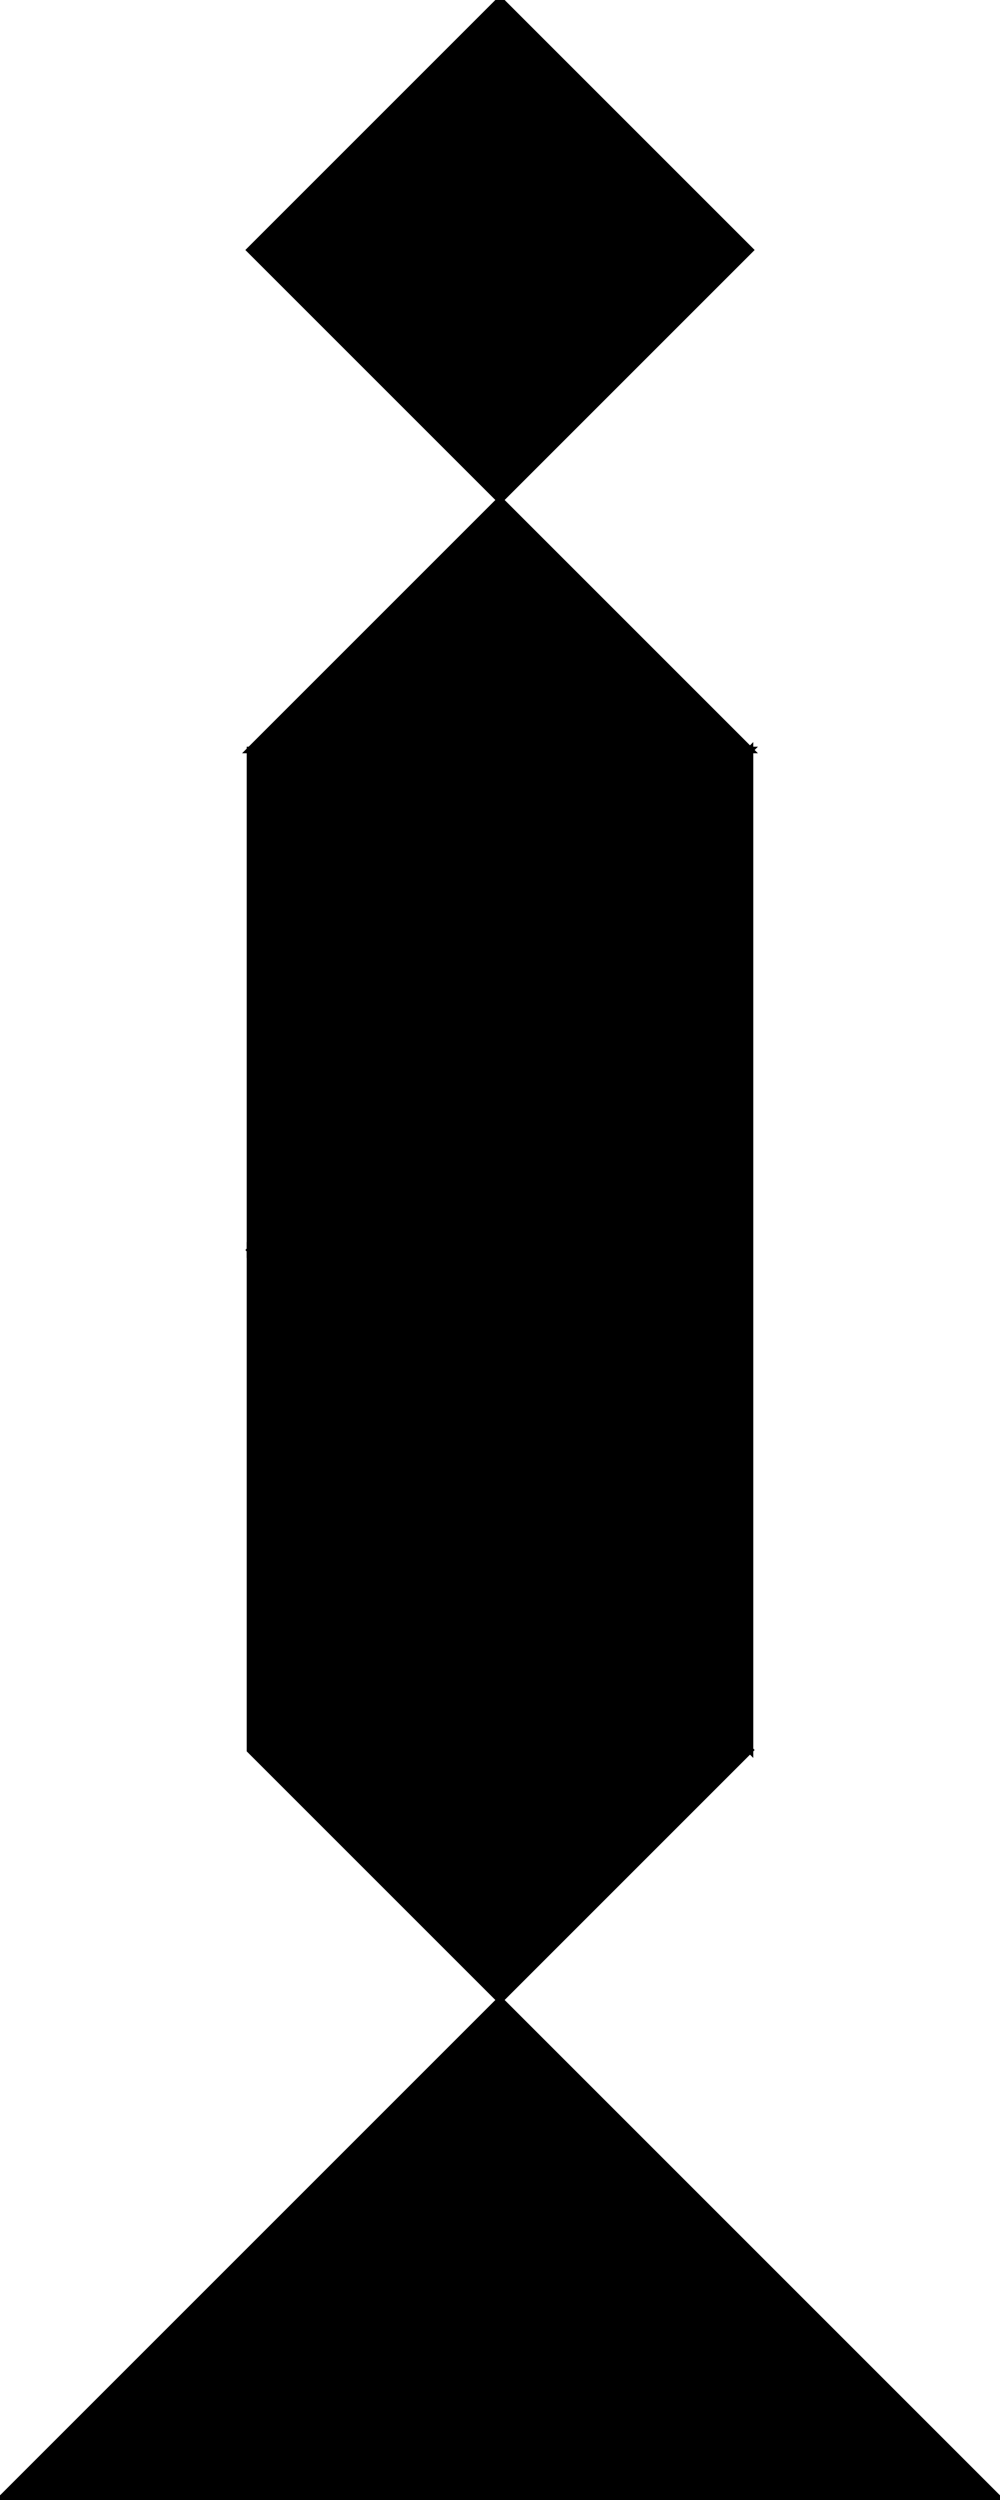 <?xml version="1.0" encoding="utf-8"?> <svg baseProfile="full" height="100%" version="1.1" viewBox="0 0 152.053 380.132" width="100%" xmlns="http://www.w3.org/2000/svg" xmlns:ev="http://www.w3.org/2001/xml-events" xmlns:xlink="http://www.w3.org/1999/xlink"><defs/><polygon fill="black" id="1" points="76.026,0.0 114.039,38.013 76.026,76.026 38.013,38.013" stroke="black" strokewidth="1"/><polygon fill="black" id="2" points="76.026,304.105 76.026,228.079 38.013,190.066 38.013,266.092" stroke="black" strokewidth="1"/><polygon fill="black" id="3" points="76.026,304.105 114.039,266.092 76.026,228.079" stroke="black" strokewidth="1"/><polygon fill="black" id="4" points="114.039,114.039 38.013,114.039 76.026,76.026" stroke="black" strokewidth="1"/><polygon fill="black" id="5" points="38.013,190.066 114.039,114.039 38.013,114.039" stroke="black" strokewidth="1"/><polygon fill="black" id="6" points="114.039,266.092 38.013,190.066 114.039,114.039" stroke="black" strokewidth="1"/><polygon fill="black" id="7" points="152.053,380.132 0.0,380.132 76.026,304.105" stroke="black" strokewidth="1"/></svg>